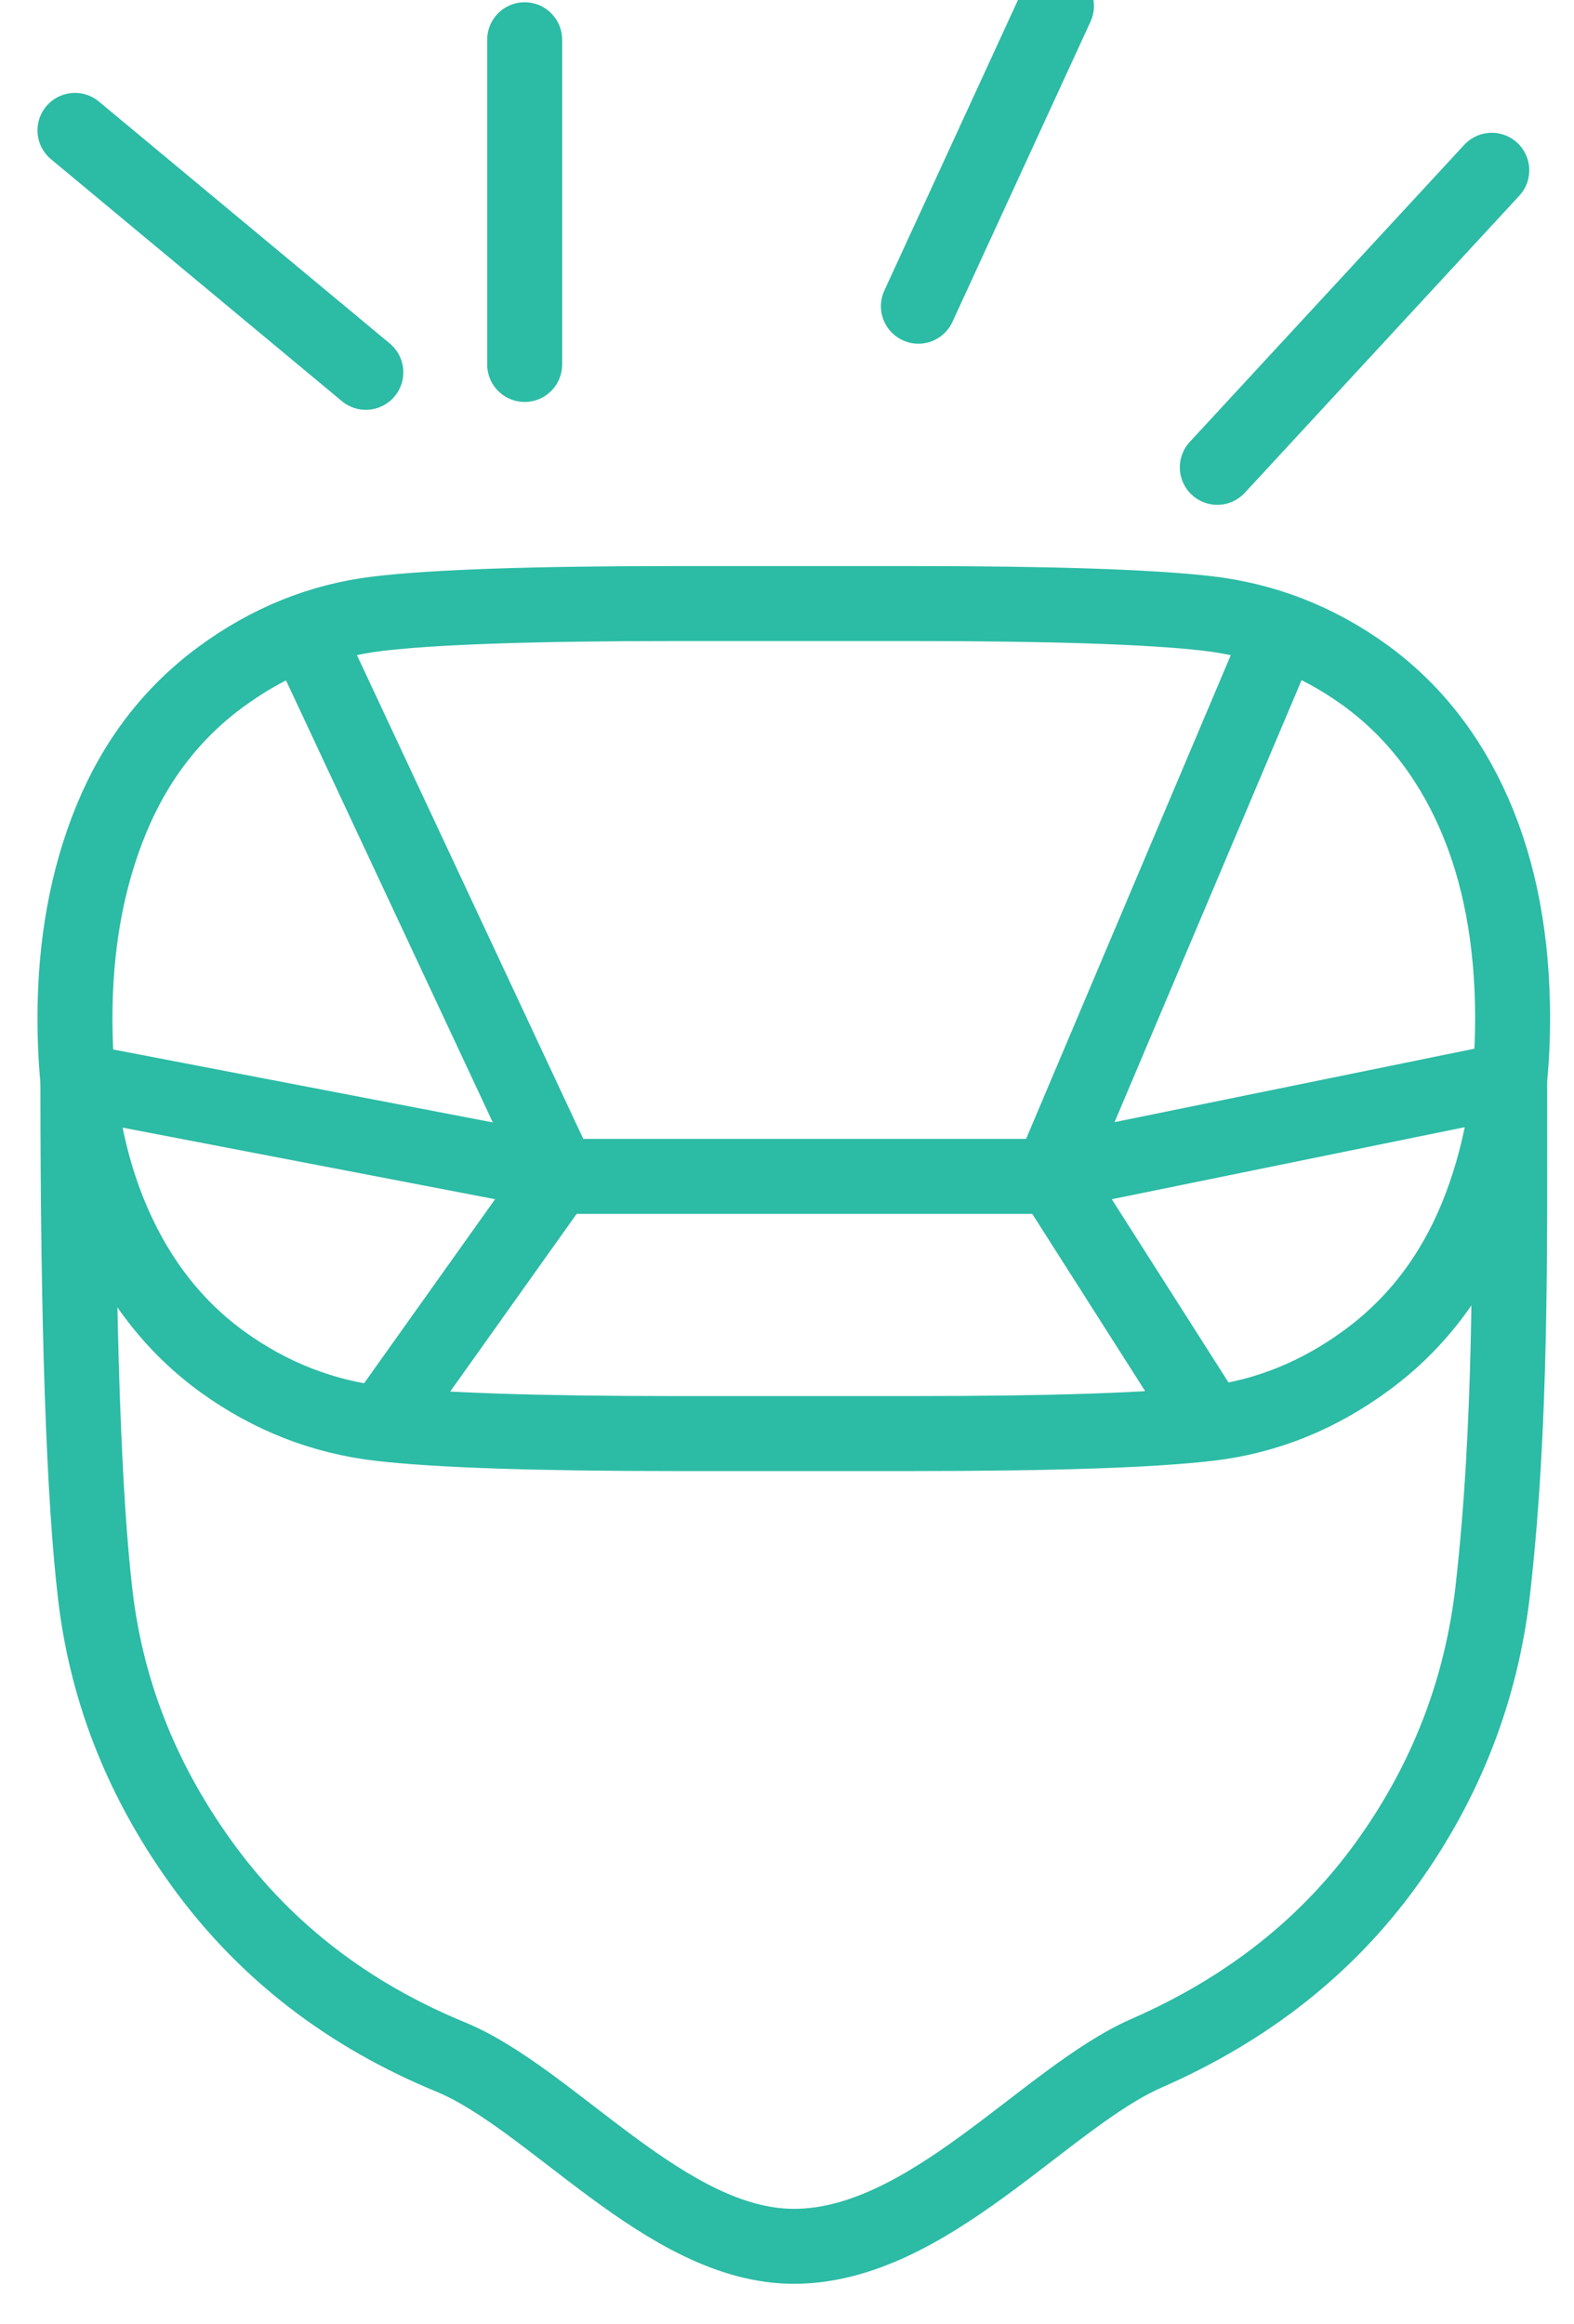 <?xml version="1.0" encoding="UTF-8" standalone="no"?>
<svg width="21px" height="31px" viewBox="0 0 21 31" version="1.1" xmlns="http://www.w3.org/2000/svg" xmlns:xlink="http://www.w3.org/1999/xlink">
    <!-- Generator: Sketch 3.6 (26304) - http://www.bohemiancoding.com/sketch -->
    <title>o</title>
    <desc>Created with Sketch.</desc>
    <defs></defs>
    <g id="Page-1" stroke="none" stroke-width="1" fill="none" fill-rule="evenodd">
        <g id="v1-black-and-white" transform="translate(-1052, -33)" stroke="#2CBBA5">
            <g id="o" transform="translate(1053, 33)">
                <path d="M19.142,14.416 C19.142,16.721 19.167,18.994 18.917,21.205 C18.766,22.535 18.296,23.75 17.505,24.85 C16.714,25.95 15.644,26.795 14.298,27.384 C12.951,27.974 11.382,29.96 9.591,29.96 C7.891,29.96 6.364,27.991 5.011,27.434 C3.658,26.877 2.569,26.042 1.745,24.929 C0.922,23.815 0.431,22.603 0.274,21.293 C0.117,19.983 0.039,17.692 0.039,14.416" id="Stroke-1"></path>
                <path d="M8.016,19.12 C6.166,19.12 4.856,19.076 4.087,18.989 C3.318,18.902 2.615,18.629 1.978,18.171 C1.341,17.712 0.852,17.093 0.512,16.313 C0.17,15.532 -2.40721711e-05,14.623 -2.40721711e-05,13.585 C-2.40721711e-05,12.6 0.161,11.715 0.483,10.931 C0.805,10.147 1.288,9.516 1.933,9.038 C2.577,8.561 3.278,8.277 4.036,8.186 C4.794,8.095 6.12,8.05 8.016,8.05 L11.165,8.05 C13.015,8.05 14.324,8.093 15.094,8.18 C15.863,8.267 16.566,8.54 17.203,8.998 C17.839,9.457 18.328,10.076 18.67,10.857 C19.01,11.637 19.181,12.547 19.181,13.585 C19.181,14.569 19.02,15.455 18.698,16.239 C18.375,17.023 17.892,17.654 17.248,18.131 C16.604,18.608 15.903,18.893 15.145,18.984 C14.387,19.075 13.06,19.12 11.165,19.12 L8.016,19.12 L8.016,19.12 Z" id="Stroke-3"></path>
                <path d="M3.046,8.387 L6.464,15.69 L13.021,15.69 L16.1,8.416" id="Stroke-5"></path>
                <path d="M4.087,18.989 L6.464,15.65 L0.039,14.416" id="Stroke-7"></path>
                <path d="M19.142,14.401 L13.021,15.65 L15.145,18.984" id="Stroke-9"></path>
                <path d="M0,1.739 L3.881,4.966" id="Stroke-11" stroke-linecap="round"></path>
                <path d="M6,4.861 L6,0.53" id="Stroke-13" stroke-linecap="round"></path>
                <path d="M11.253,4.084 L13.095,0.08" id="Stroke-15" stroke-linecap="round"></path>
                <path d="M15.241,6.233 L18.903,2.271" id="Stroke-17" stroke-linecap="round"></path>
            </g>
        </g>
    </g>
</svg>
